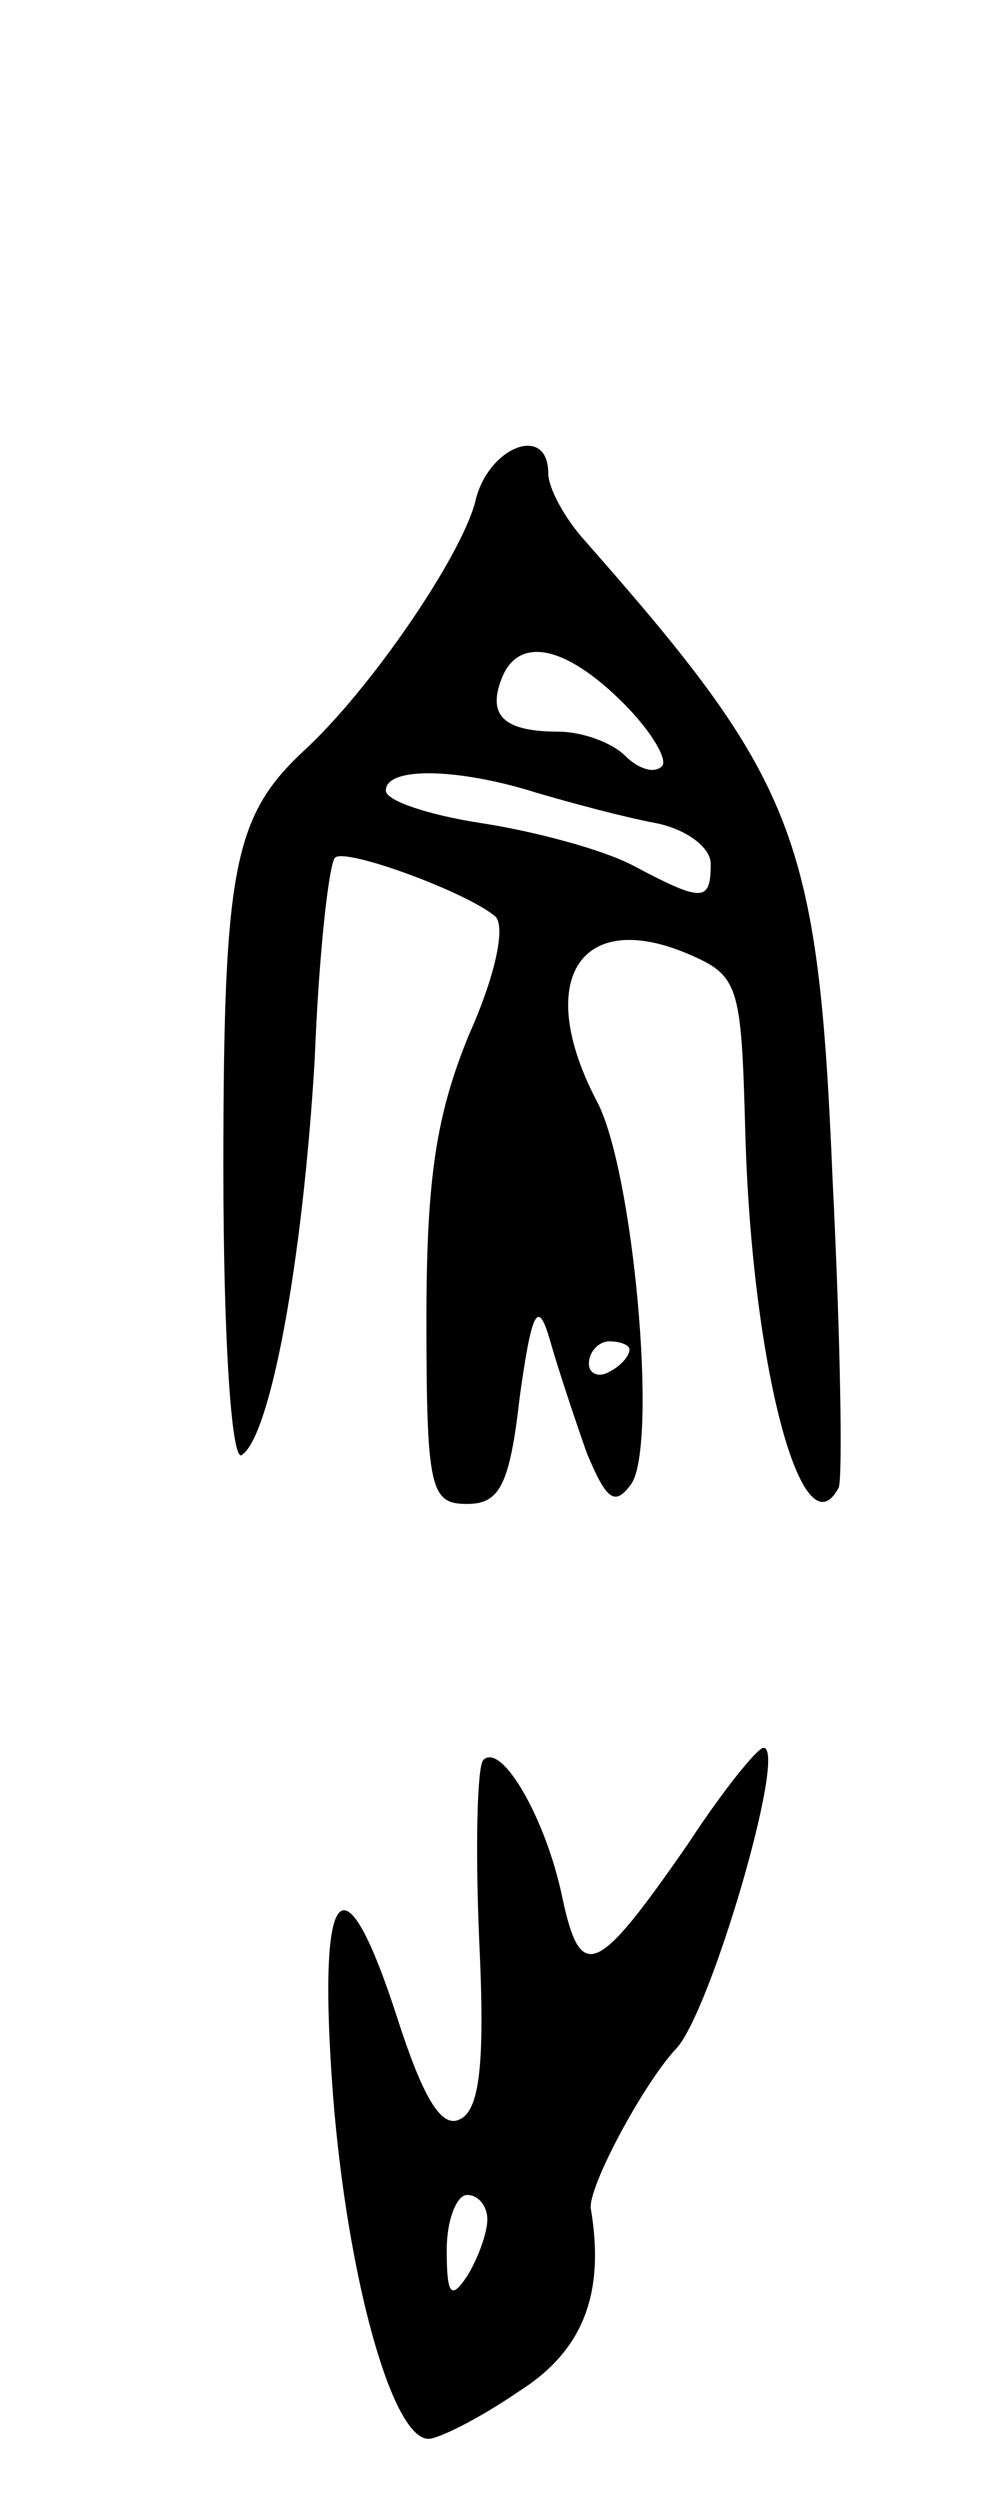 <svg version="1.0" xmlns="http://www.w3.org/2000/svg"
 width="49pt" height="123pt" viewBox="0 0 49 123"
 preserveAspectRatio="xMidYMid meet">
<g transform="translate(0,123) scale(0.1,-0.1)"
fill="#000000" stroke="none">
<path d="M234 983 c-7 -27 -52 -93 -85 -123 -34 -32 -39 -58 -39 -205 0 -84 4
-144 9 -141 14 9 30 94 36 195 2 52 7 96 10 99 5 5 65 -17 79 -29 5 -5 0 -29
-13 -58 -16 -39 -21 -70 -21 -140 0 -84 2 -91 20 -91 16 0 21 9 26 53 6 43 9
48 15 27 4 -14 12 -38 18 -55 10 -24 14 -26 22 -15 13 20 1 154 -17 188 -31
59 -9 95 44 73 26 -11 27 -15 29 -87 3 -115 28 -210 46 -176 2 4 1 72 -3 152
-7 169 -18 196 -122 314 -10 11 -18 26 -18 33 0 25 -30 13 -36 -14z m73 -99
c14 -14 22 -28 19 -31 -4 -4 -12 -1 -18 5 -7 7 -22 12 -33 12 -27 0 -35 8 -28
26 8 21 31 17 60 -12z m-43 -44 c17 -5 43 -12 59 -15 15 -3 27 -12 27 -20 0
-19 -4 -19 -38 -1 -15 8 -49 17 -75 21 -26 4 -47 11 -47 16 0 12 36 11 74 -1z
m46 -274 c0 -3 -4 -8 -10 -11 -5 -3 -10 -1 -10 4 0 6 5 11 10 11 6 0 10 -2 10
-4z"/>
<path d="M238 364 c-3 -3 -4 -43 -2 -89 3 -62 0 -84 -10 -88 -9 -4 -18 12 -30
49 -27 84 -40 69 -32 -37 7 -89 29 -169 47 -169 5 0 25 10 44 23 32 20 43 48
36 90 -2 10 26 62 42 79 17 18 55 148 43 148 -3 0 -20 -21 -37 -47 -45 -65
-53 -69 -62 -27 -8 39 -30 77 -39 68z m2 -226 c0 -7 -5 -20 -10 -28 -8 -12
-10 -9 -10 13 0 15 5 27 10 27 6 0 10 -6 10 -12z"/>
</g>
</svg>
